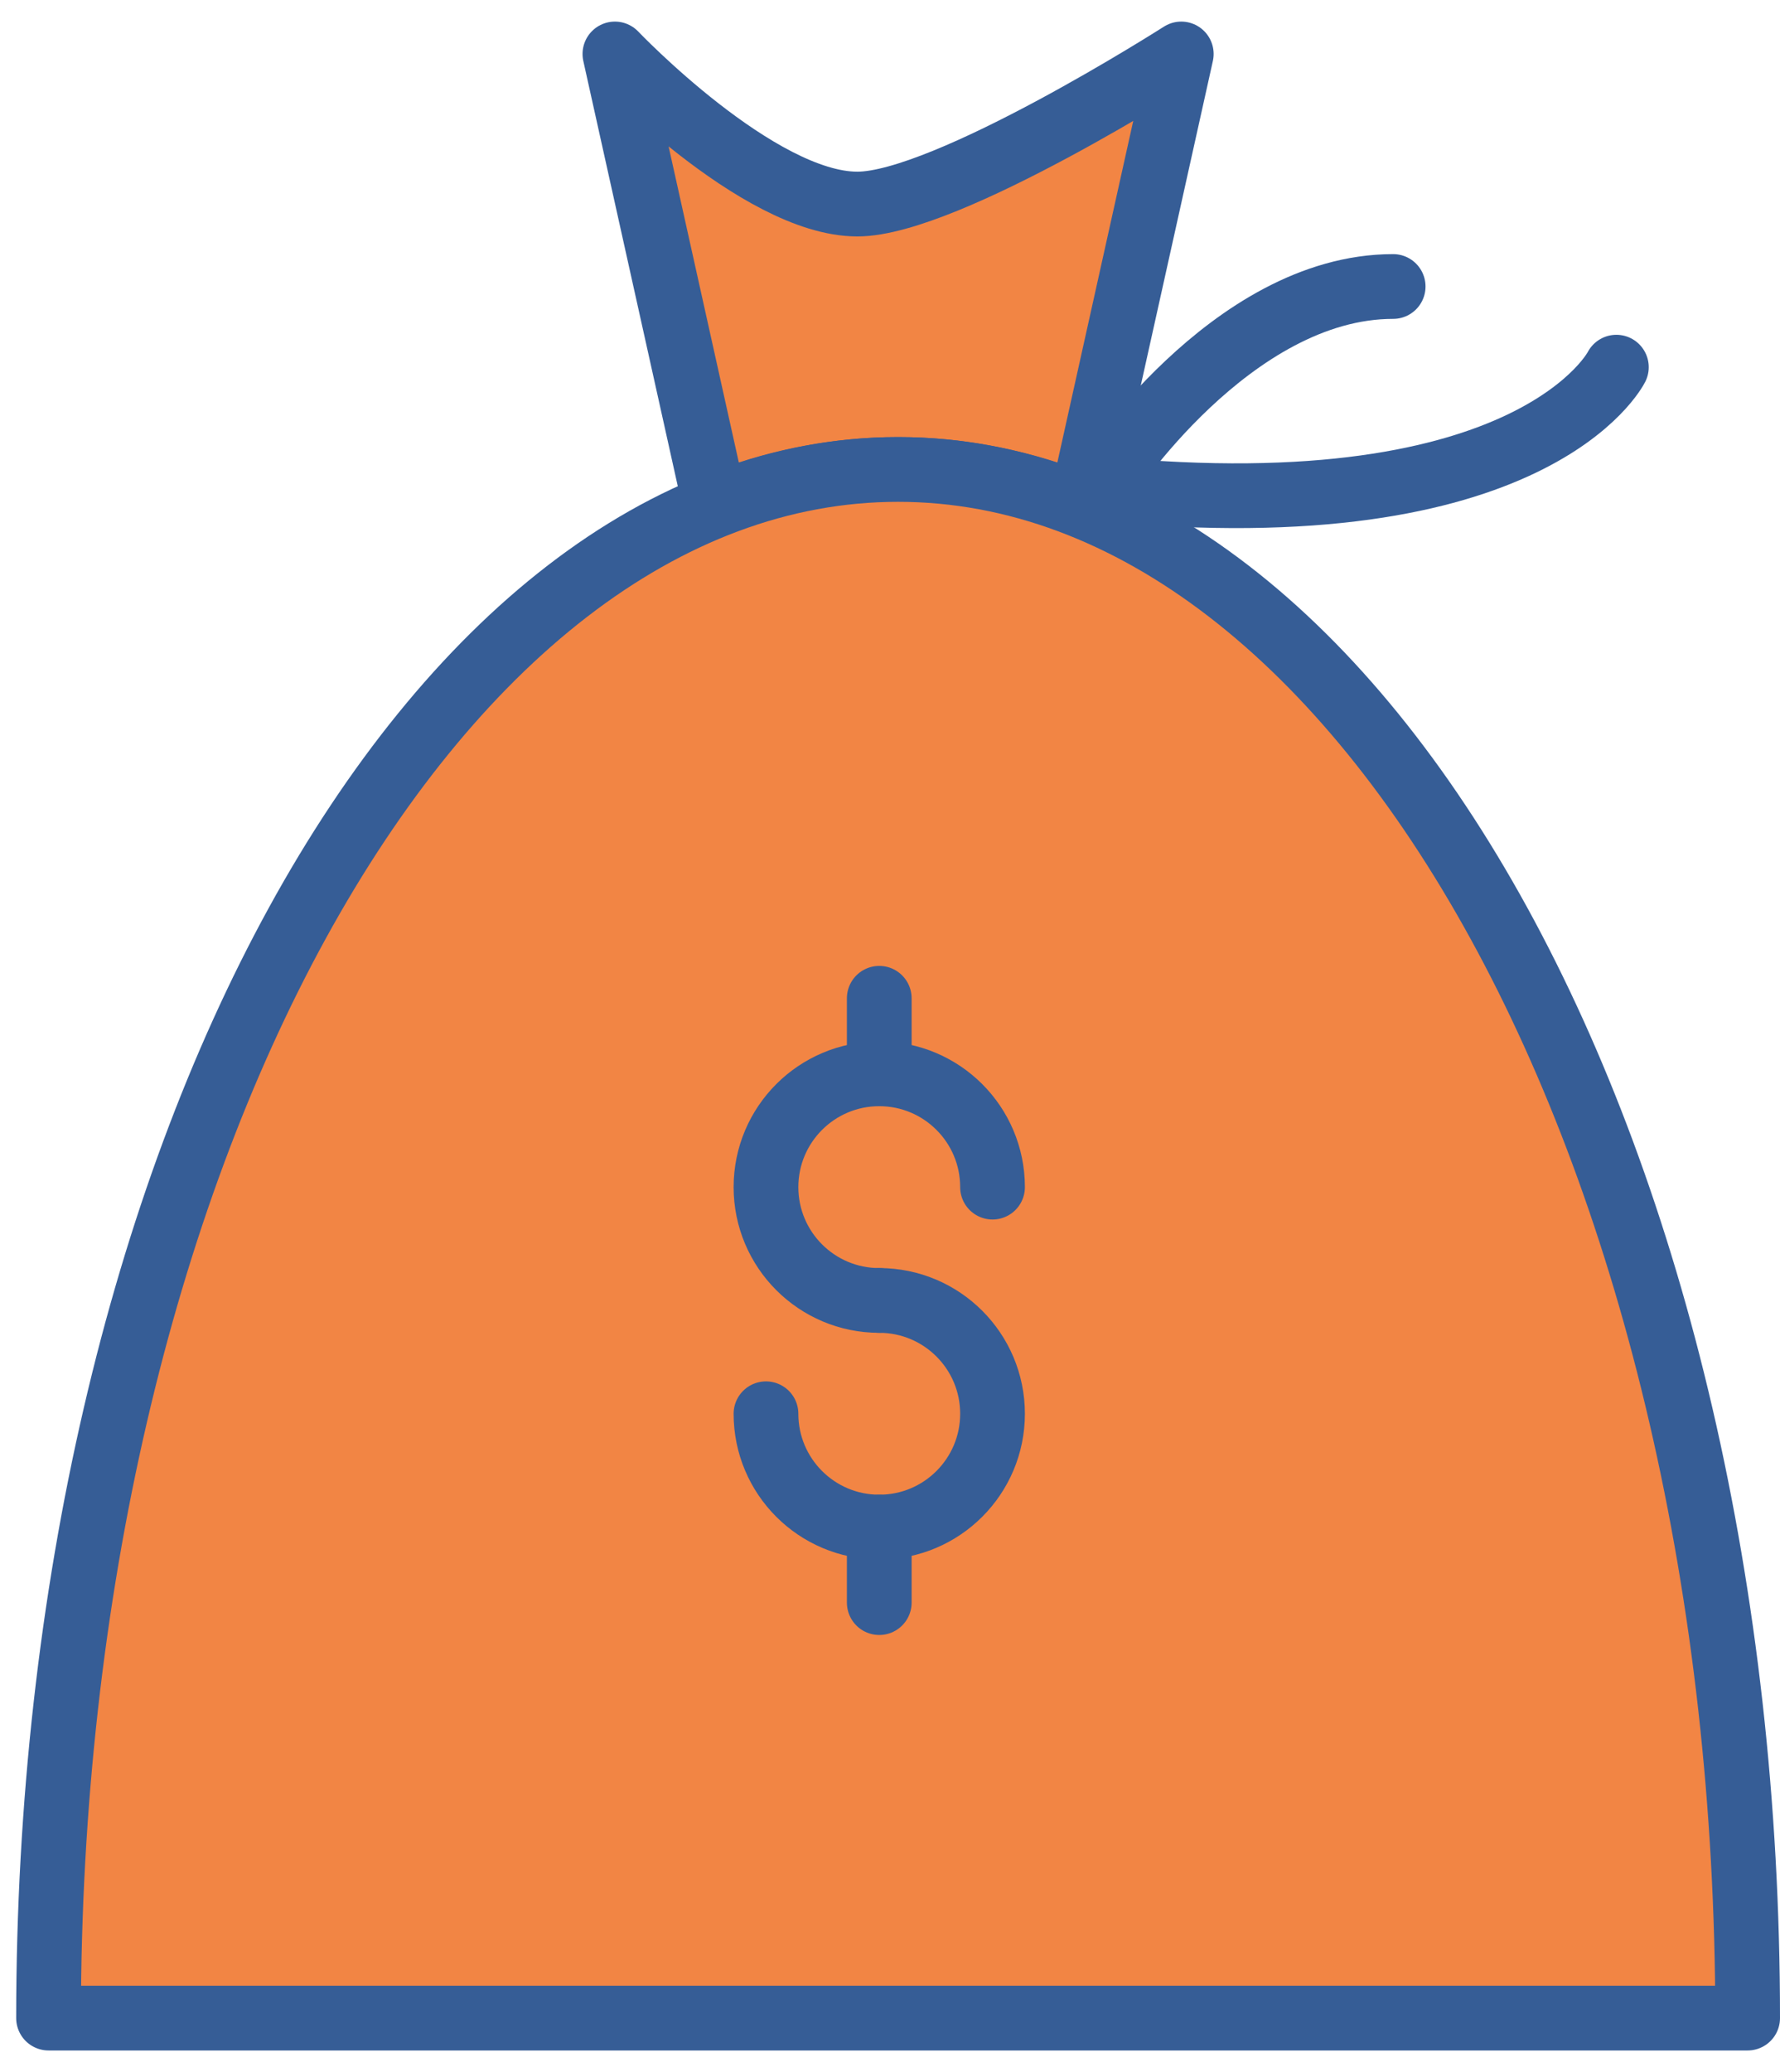<svg width="55" height="64" viewBox="0 0 55 64" fill="none" xmlns="http://www.w3.org/2000/svg">
<path fill-rule="evenodd" clip-rule="evenodd" d="M33.398 15.624L36.5 1.667C36.5 1.667 29.247 6.303 26.492 6.303C23.413 6.303 19 1.667 19 1.667L22.102 15.624C23.921 14.888 25.811 14.5 27.75 14.5C29.689 14.5 31.579 14.888 33.398 15.624Z" fill="#F28544" stroke="#365D96" stroke-width="2" stroke-linecap="round" stroke-linejoin="round"/>
<path fill-rule="evenodd" clip-rule="evenodd" d="M54 62.333C54 35.916 42.248 14.5 27.75 14.5C13.252 14.5 1.5 35.916 1.5 62.333H54Z" fill="#F28544" stroke="#365D96" stroke-width="2" stroke-linecap="round" stroke-linejoin="round"/>
<path d="M34.125 14.88C34.125 14.88 38.025 8.849 43.047 8.849" stroke="#365D96" stroke-width="2" stroke-linecap="round" stroke-linejoin="round"/>
<path d="M49.944 11.341C49.944 11.341 47.414 16.398 34.051 15.098" stroke="#365D96" stroke-width="2" stroke-linecap="round" stroke-linejoin="round"/>
<path d="M30.668 36.667C30.668 34.734 29.101 33.167 27.168 33.167C25.235 33.167 23.668 34.734 23.668 36.667C23.668 38.6 25.235 40.167 27.168 40.167" stroke="#365D96" stroke-width="2" stroke-linecap="round" stroke-linejoin="round"/>
<path d="M27.168 47.167V49.5" stroke="#365D96" stroke-width="2" stroke-linecap="round" stroke-linejoin="round"/>
<path d="M27.168 30.834V33.167" stroke="#365D96" stroke-width="2" stroke-linecap="round" stroke-linejoin="round"/>
<path d="M23.668 43.667C23.668 45.6 25.235 47.167 27.168 47.167C29.101 47.167 30.668 45.6 30.668 43.667C30.668 41.734 29.101 40.167 27.168 40.167" stroke="#365D96" stroke-width="2" stroke-linecap="round" stroke-linejoin="round"/>
</svg>
